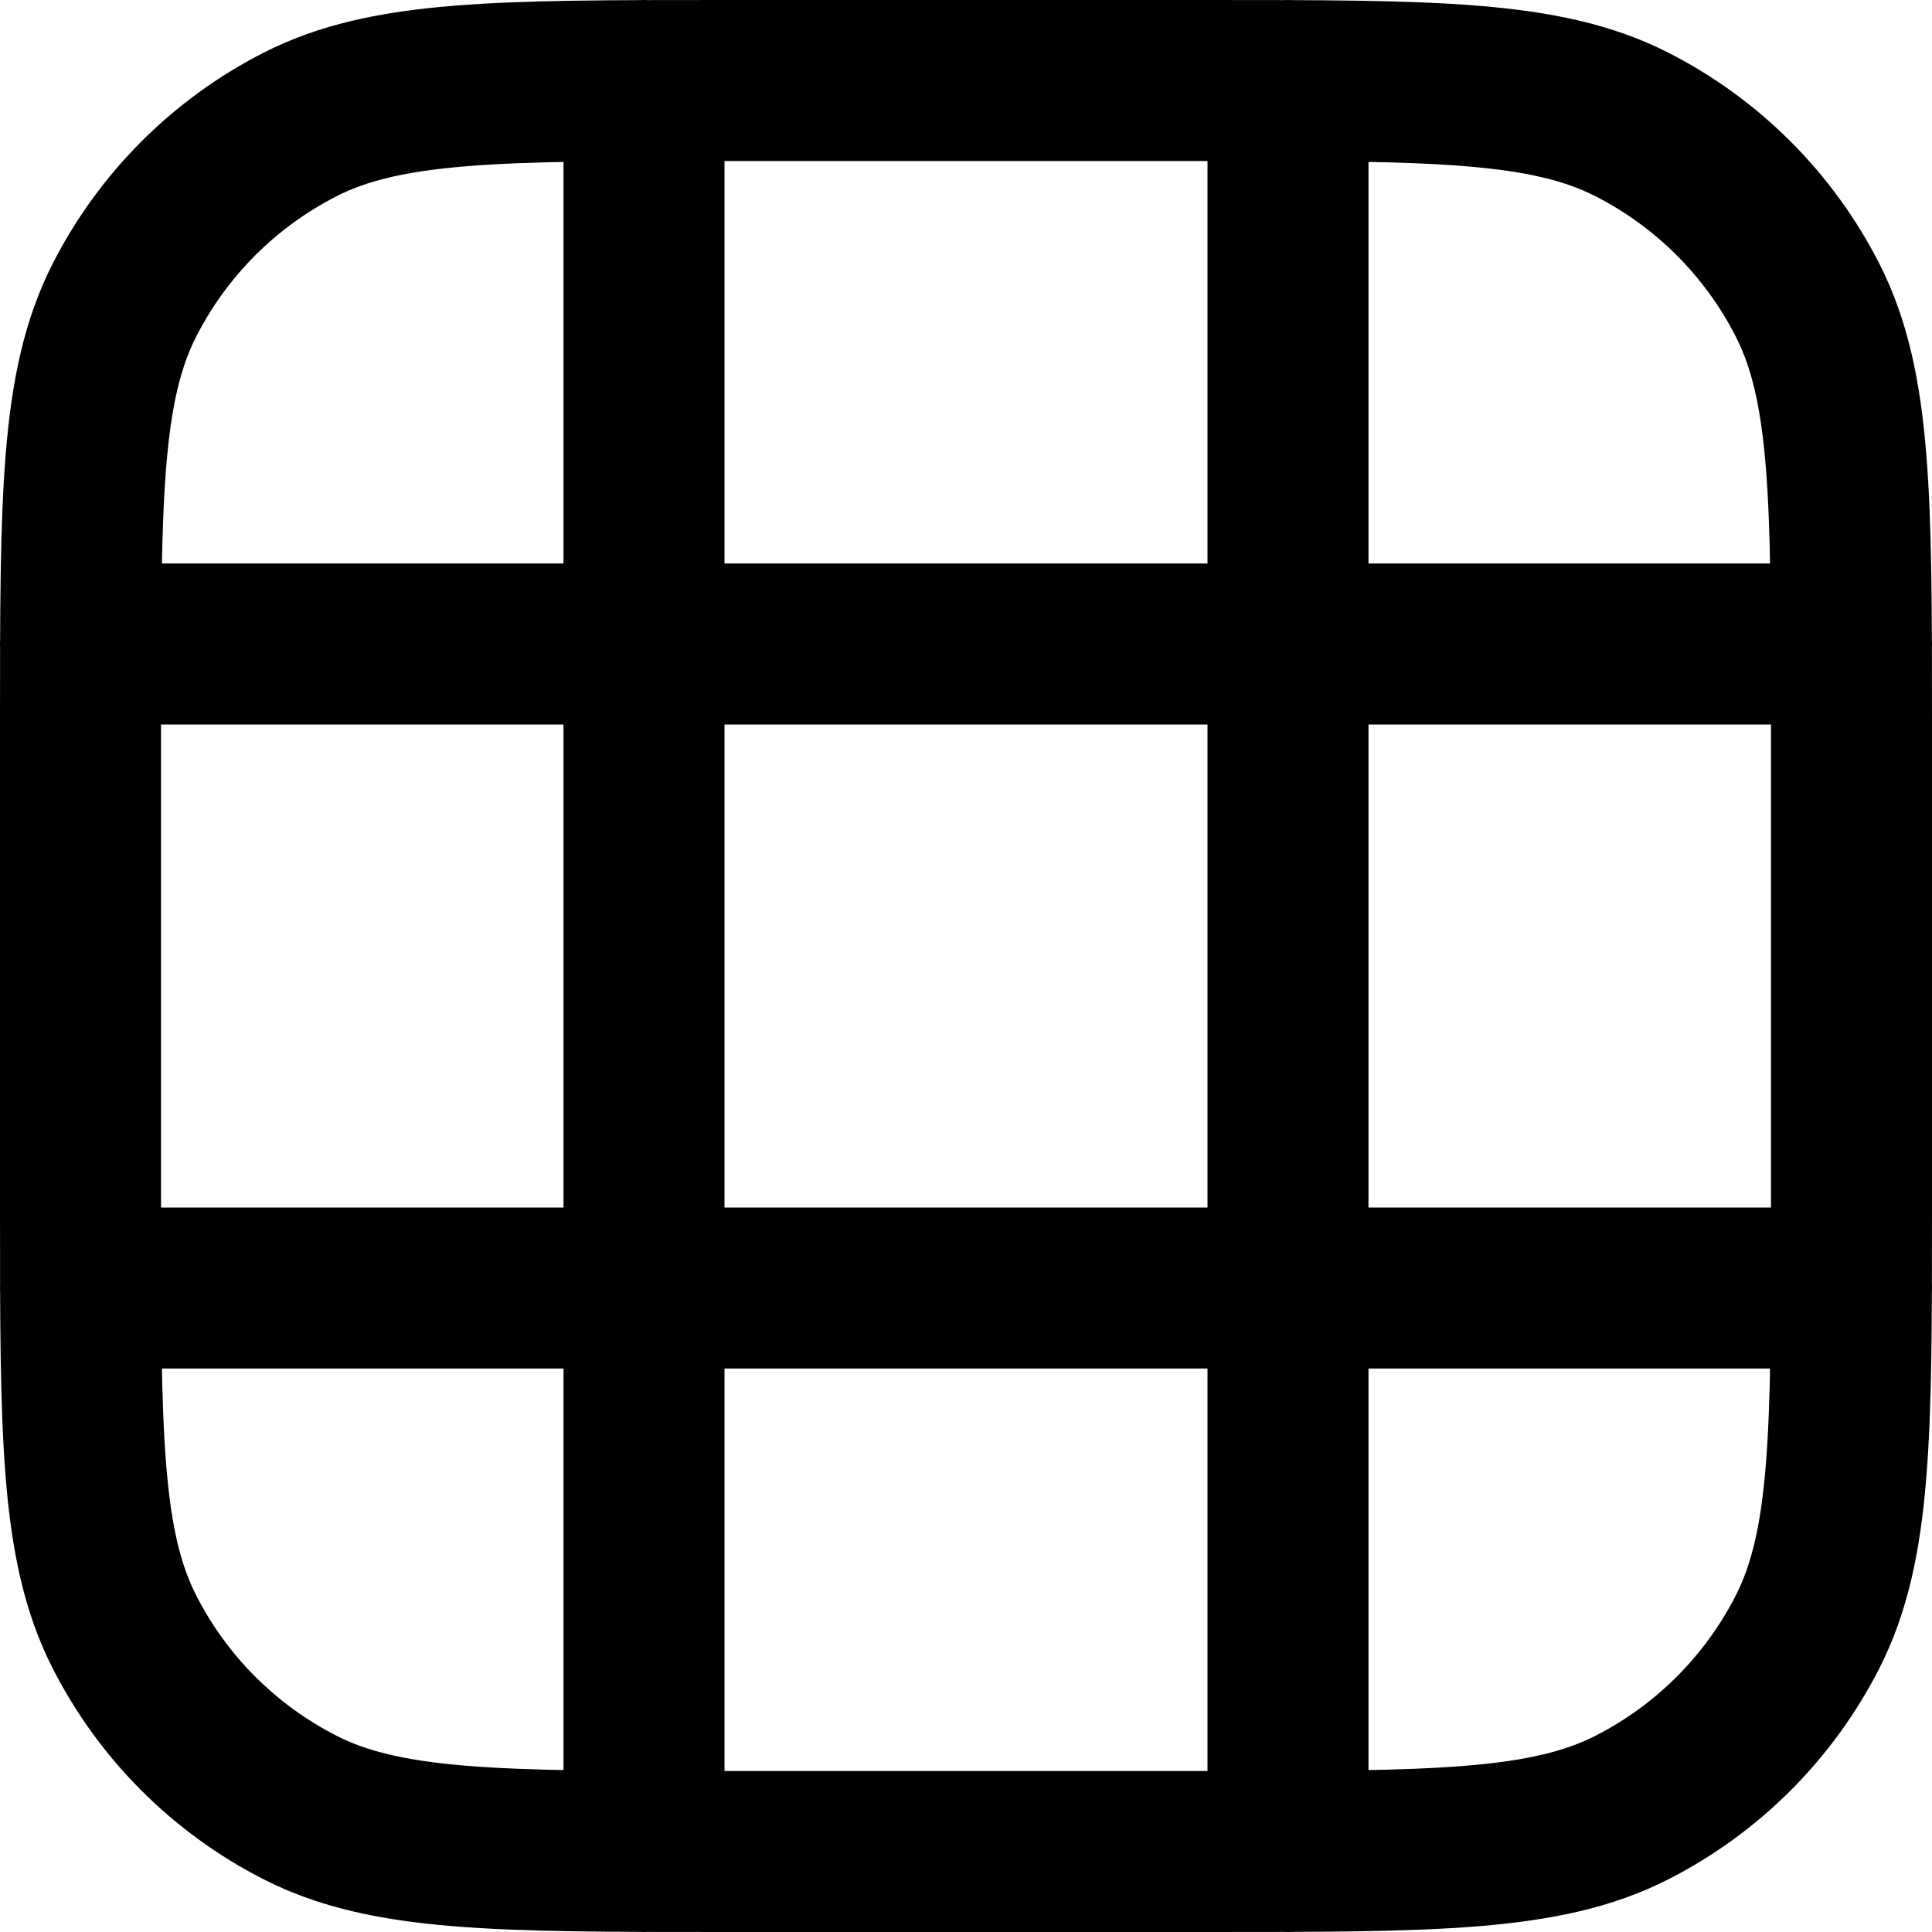 <svg viewBox="0 0 24 24" fill="none" xmlns="http://www.w3.org/2000/svg">
<g clip-path="url(#clip0_9_1116)">
<path d="M8 1V23M23 8L1 8M16 1V23M23 16L1 16M9 23H15C17.8 23 19.2 23 20.27 22.455C21.211 21.976 21.976 21.211 22.455 20.27C23 19.2 23 17.8 23 15V9C23 6.2 23 4.8 22.455 3.73C21.976 2.789 21.211 2.024 20.27 1.545C19.2 1 17.8 1 15 1H9C6.2 1 4.8 1 3.73 1.545C2.789 2.024 2.024 2.789 1.545 3.73C1 4.8 1 6.2 1 9V15C1 17.8 1 19.2 1.545 20.27C2.024 21.211 2.789 21.976 3.73 22.455C4.8 23 6.2 23 9 23Z" stroke="currentColor" stroke-width="2" stroke-linecap="round"/>
</g>
<defs>
<clipPath id="clip0_9_1116">
<rect width="24" height="24" fill="white"/>
</clipPath>
</defs>
</svg>
